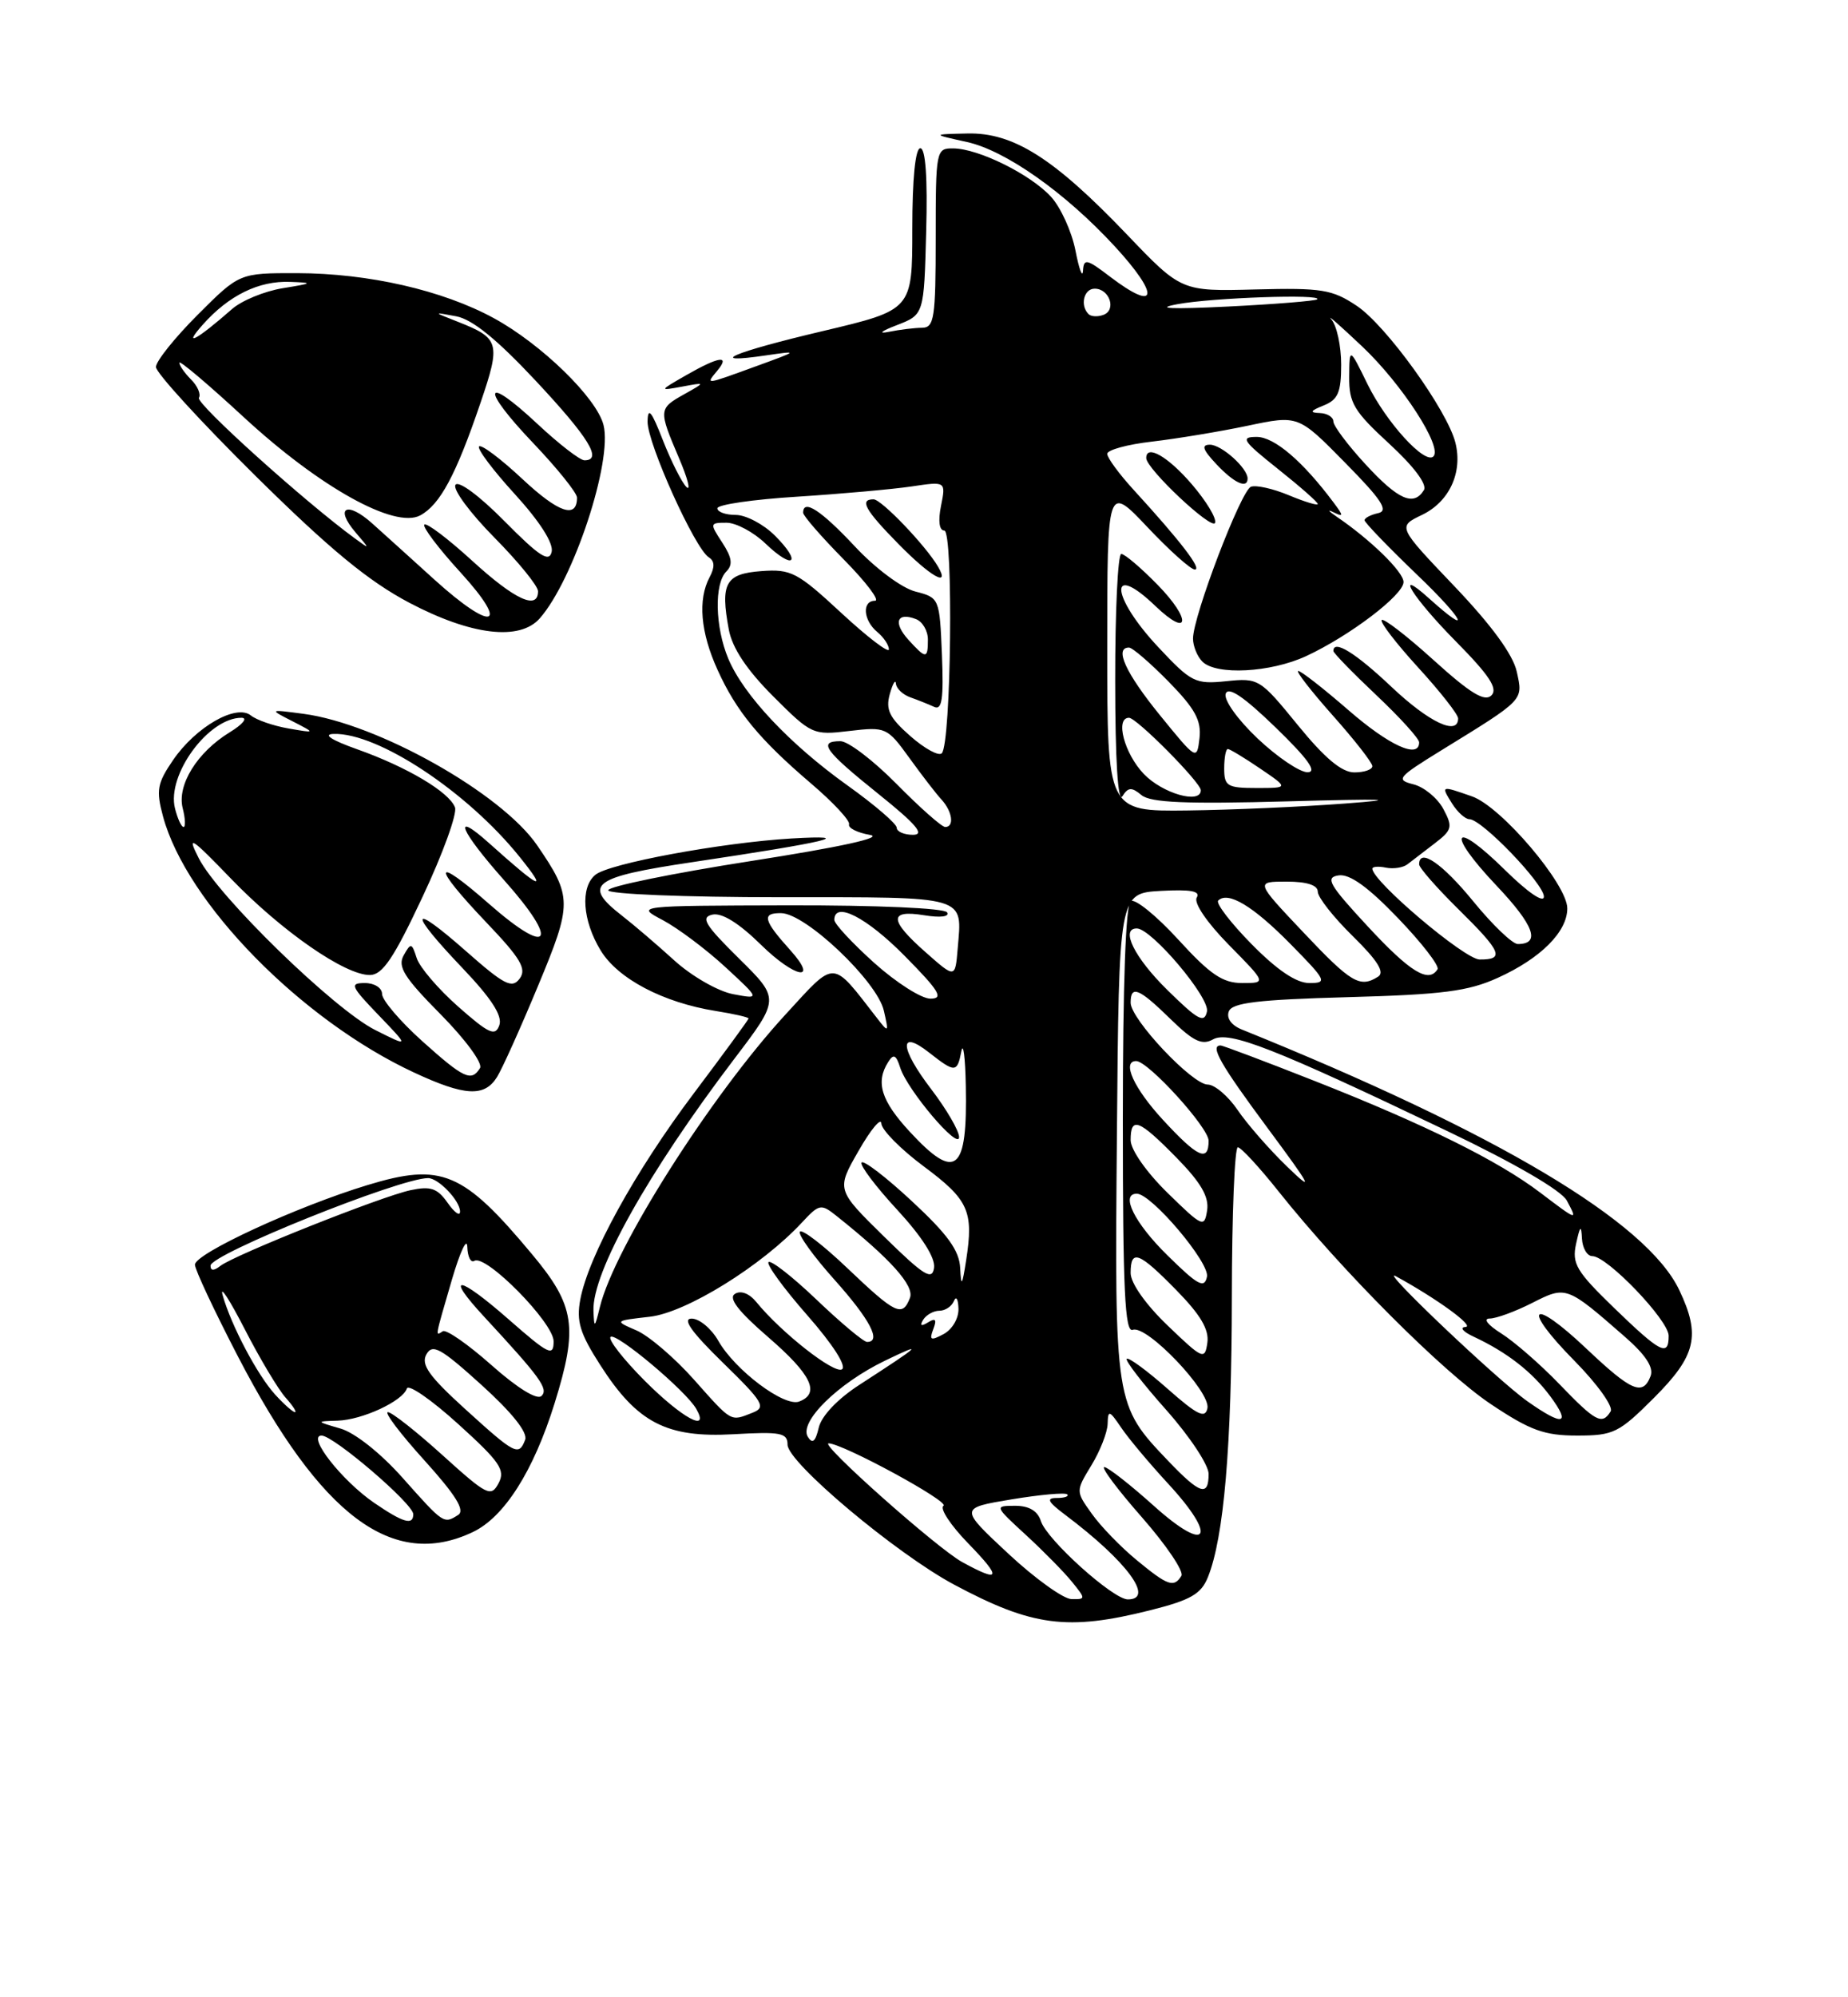 <?xml version="1.0" encoding="UTF-8" standalone="no"?>
<!DOCTYPE svg PUBLIC "-//W3C//DTD SVG 1.1//EN" "http://www.w3.org/Graphics/SVG/1.1/DTD/svg11.dtd" >
<svg xmlns="http://www.w3.org/2000/svg" xmlns:xlink="http://www.w3.org/1999/xlink" version="1.1" viewBox="0 0 237 256">
 <g >
 <path fill="currentColor"
d=" M 147.47 206.40 C 152.69 205.09 154.04 204.32 154.91 202.15 C 156.96 197.08 157.96 185.38 157.98 166.25 C 157.99 155.66 158.34 147.02 158.75 147.05 C 159.16 147.07 161.53 149.63 164.00 152.74 C 172.09 162.89 185.07 175.88 191.21 179.98 C 196.24 183.34 198.05 184.00 202.26 184.00 C 206.94 184.00 207.62 183.66 212.14 179.14 C 217.52 173.76 218.13 171.18 215.37 165.37 C 211.22 156.61 192.07 145.21 159.27 131.96 C 157.92 131.42 157.26 130.50 157.59 129.64 C 158.01 128.52 161.31 128.13 172.82 127.81 C 184.98 127.48 188.29 127.06 192.09 125.33 C 197.59 122.84 201.00 119.43 201.00 116.43 C 201.00 113.35 192.52 103.38 188.79 102.08 C 184.76 100.67 184.78 100.67 186.23 103.00 C 186.92 104.10 187.92 105.00 188.45 105.00 C 190.03 105.00 198.00 113.28 198.00 114.92 C 198.00 115.80 195.95 114.40 193.02 111.52 C 186.30 104.90 185.35 106.57 191.90 113.49 C 196.76 118.62 197.62 121.00 194.65 121.00 C 193.97 121.00 191.41 118.55 188.96 115.55 C 184.96 110.65 182.00 108.63 182.00 110.79 C 182.00 111.22 184.25 113.79 187.00 116.50 C 192.59 122.00 193.01 123.01 189.75 122.98 C 187.83 122.96 176.00 112.95 176.00 111.34 C 176.00 111.07 176.79 111.01 177.75 111.21 C 178.71 111.40 179.95 111.21 180.50 110.78 C 181.05 110.35 182.61 109.15 183.98 108.11 C 186.24 106.38 186.34 106.00 185.10 103.68 C 184.35 102.29 182.63 100.87 181.27 100.53 C 178.97 99.95 179.22 99.64 184.80 96.20 C 195.56 89.58 195.34 89.81 194.52 86.09 C 194.04 83.90 191.28 80.13 186.51 75.13 C 179.23 67.50 179.23 67.50 182.36 66.00 C 185.87 64.32 187.61 60.56 186.65 56.74 C 185.61 52.59 177.77 41.71 174.00 39.20 C 170.86 37.10 169.52 36.88 161.00 37.10 C 151.50 37.35 151.50 37.35 144.50 30.03 C 135.15 20.26 129.95 16.97 124.05 17.11 C 119.50 17.21 119.50 17.21 124.00 18.20 C 128.96 19.29 136.60 24.68 142.95 31.56 C 148.81 37.92 148.47 40.12 142.34 35.45 C 139.37 33.18 138.99 33.10 138.89 34.70 C 138.83 35.69 138.39 34.52 137.92 32.09 C 137.44 29.67 136.03 26.57 134.78 25.21 C 132.13 22.33 125.49 19.05 122.25 19.02 C 120.05 19.00 120.00 19.23 120.00 30.50 C 120.00 40.78 119.81 42.00 118.25 42.01 C 117.29 42.02 115.38 42.25 114.00 42.53 C 112.56 42.82 112.99 42.45 115.00 41.68 C 118.50 40.33 118.50 40.33 118.78 29.66 C 118.97 22.81 118.70 19.00 118.03 19.00 C 117.39 19.00 117.00 22.89 117.00 29.36 C 117.00 39.72 117.00 39.72 105.50 42.44 C 93.93 45.17 90.35 46.71 98.25 45.55 C 102.45 44.94 102.44 44.95 97.00 46.93 C 90.32 49.36 90.47 49.35 92.00 47.50 C 93.69 45.46 92.20 45.68 88.00 48.09 C 84.50 50.10 84.50 50.10 87.50 49.55 C 90.50 48.99 90.50 48.99 87.75 50.53 C 84.46 52.37 84.44 52.53 87.06 58.67 C 88.20 61.33 88.63 63.01 88.03 62.42 C 87.43 61.82 86.07 59.12 85.01 56.42 C 83.55 52.67 83.08 52.10 83.05 54.03 C 83.00 56.77 89.12 70.34 90.91 71.44 C 91.66 71.91 91.69 72.70 91.00 73.99 C 89.48 76.85 89.83 81.04 92.02 85.85 C 94.43 91.18 97.40 94.78 104.06 100.46 C 106.86 102.85 109.04 105.19 108.89 105.66 C 108.74 106.12 109.94 106.73 111.56 107.01 C 113.42 107.34 107.79 108.57 96.25 110.37 C 86.21 111.94 78.00 113.62 78.00 114.11 C 78.00 114.60 87.85 115.00 100.03 115.00 C 124.36 115.00 123.39 114.72 122.82 121.59 C 122.50 125.40 122.50 125.40 118.75 122.09 C 114.02 117.93 113.96 116.57 118.52 117.31 C 120.61 117.65 121.81 117.50 121.46 116.94 C 121.13 116.40 112.47 116.02 101.19 116.04 C 81.50 116.09 81.50 116.09 85.01 117.94 C 86.94 118.97 90.54 121.66 93.01 123.94 C 97.50 128.08 97.50 128.08 94.00 127.42 C 92.07 127.05 88.71 125.12 86.50 123.12 C 84.30 121.12 81.26 118.52 79.75 117.35 C 74.66 113.39 75.94 112.42 88.75 110.51 C 106.18 107.91 110.14 106.97 101.50 107.47 C 92.57 108.00 78.10 110.67 76.35 112.13 C 74.40 113.74 74.70 117.99 77.03 121.82 C 79.25 125.46 85.04 128.50 91.79 129.58 C 94.11 129.95 96.00 130.38 96.00 130.54 C 96.00 130.69 92.83 135.02 88.96 140.16 C 81.44 150.14 75.47 160.99 74.42 166.56 C 73.90 169.36 74.37 170.90 76.98 174.96 C 81.72 182.36 85.49 184.31 94.05 183.83 C 100.13 183.48 101.00 183.65 101.00 185.17 C 101.00 187.44 114.90 199.11 122.35 203.10 C 132.38 208.46 136.90 209.05 147.47 206.40 Z  M 60.63 196.37 C 64.67 194.46 68.41 188.57 71.12 179.88 C 74.16 170.11 73.74 167.35 68.25 160.78 C 59.39 150.16 56.64 149.00 47.14 151.89 C 38.08 154.64 25.00 160.67 25.00 162.10 C 25.00 162.73 27.49 168.03 30.53 173.89 C 41.17 194.36 50.38 201.24 60.63 196.37 Z  M 63.74 138.05 C 64.41 136.98 66.77 131.73 68.99 126.39 C 73.41 115.78 73.41 114.95 68.89 108.35 C 64.30 101.66 48.45 92.75 38.90 91.49 C 34.50 90.91 34.50 90.91 37.50 92.44 C 40.50 93.98 40.50 93.98 37.00 93.37 C 35.08 93.04 32.90 92.29 32.17 91.70 C 30.30 90.19 25.10 93.17 22.19 97.43 C 20.16 100.40 20.00 101.28 20.91 104.66 C 23.92 115.74 38.62 130.73 53.08 137.46 C 59.61 140.50 62.12 140.64 63.74 138.05 Z  M 69.23 79.25 C 73.56 74.32 78.57 59.14 77.40 54.48 C 76.53 51.01 69.43 44.10 63.33 40.78 C 56.76 37.20 47.26 35.03 38.10 35.01 C 30.70 35.00 30.70 35.00 25.35 40.35 C 22.41 43.29 20.00 46.30 20.00 47.04 C 20.00 47.78 25.74 54.05 32.75 60.98 C 42.31 70.42 47.25 74.49 52.50 77.26 C 60.44 81.44 66.66 82.18 69.23 79.25 Z  M 129.27 199.10 C 123.04 193.29 123.04 193.29 129.72 192.18 C 133.40 191.57 136.62 191.28 136.87 191.54 C 137.12 191.79 136.52 192.00 135.53 192.00 C 134.13 192.00 134.37 192.48 136.62 194.17 C 144.51 200.10 148.14 205.00 144.64 205.00 C 142.75 205.00 134.25 197.35 133.49 194.96 C 133.07 193.65 131.97 193.00 130.18 193.00 C 127.52 193.01 127.53 193.03 131.58 196.75 C 133.82 198.81 136.48 201.51 137.48 202.75 C 139.26 204.94 139.26 205.00 137.40 204.96 C 136.36 204.93 132.70 202.30 129.27 199.10 Z  M 145.77 199.96 C 143.74 198.29 141.15 195.62 140.02 194.02 C 137.95 191.13 137.95 191.13 139.97 187.81 C 141.08 185.99 142.02 183.60 142.05 182.50 C 142.10 180.68 142.26 180.73 143.80 183.00 C 144.73 184.38 147.45 187.61 149.83 190.19 C 156.25 197.14 154.90 199.23 148.00 193.03 C 144.97 190.31 142.11 188.07 141.63 188.04 C 141.15 188.02 143.32 190.92 146.45 194.48 C 149.58 198.05 151.86 201.42 151.51 201.98 C 150.55 203.53 149.77 203.26 145.77 199.96 Z  M 123.39 200.21 C 120.17 198.44 105.05 185.00 106.27 185.00 C 108.05 185.00 121.84 192.48 121.00 193.00 C 120.48 193.32 121.90 195.48 124.14 197.79 C 128.53 202.30 128.33 202.92 123.39 200.21 Z  M 149.82 187.25 C 142.96 180.07 142.94 179.96 143.24 145.46 C 143.50 114.50 143.50 114.50 148.84 114.19 C 152.68 113.98 153.99 114.21 153.48 115.04 C 153.06 115.71 154.77 118.23 157.59 121.10 C 162.42 126.00 162.42 126.00 159.31 126.00 C 156.81 126.00 155.20 124.91 151.11 120.43 C 148.31 117.37 145.57 115.15 145.01 115.49 C 144.37 115.89 144.00 126.11 144.00 143.53 C 144.00 165.30 144.26 170.84 145.27 170.45 C 147.06 169.76 155.27 178.37 154.85 180.49 C 154.57 181.87 153.57 181.39 149.71 177.98 C 147.07 175.65 144.73 173.94 144.50 174.16 C 144.28 174.39 146.55 177.33 149.55 180.70 C 152.55 184.07 155.00 187.76 155.00 188.91 C 155.00 191.88 153.91 191.53 149.82 187.25 Z  M 103.60 184.16 C 102.43 182.27 107.45 177.32 113.50 174.40 C 118.64 171.92 118.21 172.32 110.21 177.50 C 107.41 179.31 105.35 181.49 105.00 182.99 C 104.58 184.79 104.19 185.11 103.60 184.16 Z  M 82.70 176.99 C 79.95 174.23 77.97 171.70 78.30 171.36 C 78.96 170.70 87.99 178.27 89.30 180.59 C 91.07 183.72 87.46 181.75 82.70 176.99 Z  M 89.00 176.83 C 86.53 174.05 83.21 171.21 81.64 170.53 C 78.77 169.29 78.77 169.29 83.33 168.77 C 87.99 168.25 97.68 162.25 102.84 156.70 C 105.06 154.31 105.29 154.26 107.27 155.84 C 114.23 161.38 117.29 164.80 116.70 166.35 C 115.73 168.86 114.88 168.45 108.71 162.58 C 105.58 159.59 102.82 157.48 102.58 157.87 C 102.34 158.26 104.34 161.04 107.03 164.04 C 111.58 169.13 113.09 172.00 111.20 172.00 C 110.76 172.00 107.86 169.58 104.75 166.61 C 101.65 163.65 98.86 161.47 98.56 161.77 C 98.27 162.06 100.50 165.13 103.53 168.58 C 106.80 172.30 108.61 175.12 107.98 175.51 C 106.98 176.13 100.21 170.82 97.00 166.89 C 96.10 165.78 95.00 165.36 94.25 165.84 C 93.38 166.38 94.67 168.06 98.50 171.37 C 104.07 176.18 105.23 178.59 102.49 179.64 C 100.59 180.37 94.26 175.62 92.12 171.85 C 91.23 170.29 89.69 169.01 88.71 169.01 C 87.45 169.00 88.66 170.71 92.70 174.65 C 97.92 179.74 98.29 180.38 96.49 181.08 C 93.64 182.20 93.91 182.35 89.00 176.83 Z  M 195.89 179.61 C 192.07 176.92 176.68 162.31 179.00 163.57 C 184.29 166.46 189.17 170.01 187.95 170.08 C 187.15 170.13 187.62 170.69 189.00 171.33 C 193.28 173.33 196.51 175.85 198.83 178.98 C 201.52 182.62 200.47 182.84 195.89 179.61 Z  M 199.96 177.38 C 197.51 174.84 194.15 171.92 192.50 170.89 C 190.80 169.82 190.17 169.01 191.04 169.00 C 191.88 169.00 194.33 168.10 196.48 167.01 C 200.86 164.78 200.90 164.80 208.40 171.35 C 211.05 173.66 212.11 175.28 211.68 176.38 C 210.69 178.96 209.24 178.34 203.43 172.84 C 196.31 166.11 195.04 167.45 201.93 174.43 C 204.86 177.40 206.93 180.30 206.56 180.90 C 205.46 182.68 204.65 182.25 199.96 177.38 Z  M 149.75 169.90 C 146.94 167.21 145.00 164.46 145.00 163.17 C 145.00 160.05 146.04 160.44 150.88 165.38 C 153.96 168.52 155.08 170.41 154.84 172.10 C 154.52 174.34 154.27 174.24 149.75 169.90 Z  M 207.00 167.64 C 202.15 162.94 201.57 161.97 202.13 159.41 C 202.64 157.08 202.79 156.95 202.88 158.75 C 202.95 159.99 203.55 161.00 204.21 161.00 C 206.12 161.00 214.00 169.22 214.00 171.21 C 214.00 173.94 212.97 173.41 207.00 167.64 Z  M 119.69 170.36 C 120.16 169.13 119.98 168.89 119.02 169.49 C 118.13 170.04 117.93 169.92 118.40 169.15 C 118.80 168.52 119.73 168.00 120.48 168.00 C 121.22 168.00 122.06 167.44 122.34 166.75 C 122.62 166.06 122.88 166.50 122.92 167.71 C 122.97 168.96 122.13 170.39 121.02 170.99 C 119.36 171.88 119.15 171.78 119.69 170.36 Z  M 76.11 168.00 C 75.93 163.10 83.09 150.30 94.14 135.76 C 100.02 128.03 100.02 128.03 94.76 122.84 C 90.40 118.54 89.82 117.58 91.36 117.23 C 92.58 116.96 94.76 118.31 97.59 121.09 C 101.98 125.40 105.10 125.94 101.32 121.75 C 97.89 117.94 97.66 117.00 100.19 117.04 C 103.34 117.09 112.50 125.79 113.35 129.54 C 114.00 132.37 113.96 132.41 112.48 130.50 C 106.57 122.90 107.27 122.93 100.73 130.04 C 91.15 140.46 78.80 159.90 76.94 167.50 C 76.27 170.25 76.20 170.29 76.11 168.00 Z  M 123.14 162.53 C 123.03 160.28 121.54 158.22 116.95 153.96 C 113.63 150.87 110.72 148.64 110.49 149.01 C 110.27 149.38 112.33 152.11 115.08 155.08 C 118.25 158.52 119.97 161.22 119.79 162.50 C 119.55 164.17 118.50 163.52 113.37 158.49 C 107.25 152.48 107.25 152.48 110.12 147.49 C 111.69 144.74 113.01 143.18 113.03 144.00 C 113.06 144.82 115.51 147.30 118.47 149.50 C 124.22 153.77 124.88 155.24 123.91 161.50 C 123.39 164.84 123.26 165.01 123.14 162.53 Z  M 149.70 160.88 C 145.49 156.75 143.64 153.00 145.79 153.00 C 147.67 153.00 155.17 161.86 154.79 163.64 C 154.46 165.20 153.64 164.76 149.70 160.88 Z  M 149.72 152.88 C 147.01 150.23 145.00 147.35 145.00 146.13 C 145.00 143.06 146.05 143.46 150.88 148.38 C 154.01 151.57 155.07 153.39 154.81 155.13 C 154.46 157.39 154.23 157.29 149.72 152.88 Z  M 197.50 152.84 C 192.11 148.76 182.87 144.18 168.78 138.62 C 162.34 136.08 156.83 134.00 156.53 134.00 C 155.13 134.00 156.52 136.44 162.59 144.62 C 168.24 152.24 168.59 152.93 165.06 149.52 C 162.79 147.33 159.94 144.07 158.72 142.27 C 157.50 140.48 155.77 139.01 154.88 139.01 C 152.89 139.00 145.00 130.63 145.00 128.52 C 145.00 126.22 146.06 126.65 150.11 130.61 C 153.05 133.48 154.16 134.01 155.57 133.22 C 157.61 132.08 163.35 134.32 185.65 144.99 C 194.30 149.13 200.24 152.58 200.94 153.88 C 202.34 156.51 202.36 156.52 197.50 152.84 Z  M 116.66 145.04 C 113.00 141.08 112.26 138.71 113.91 136.12 C 114.59 135.03 114.92 135.19 115.45 136.85 C 116.37 139.73 123.00 147.54 123.00 145.74 C 123.00 144.94 121.39 142.18 119.43 139.61 C 115.37 134.30 115.24 131.83 119.18 134.93 C 122.48 137.52 122.76 137.51 123.29 134.75 C 123.53 133.51 123.79 135.50 123.86 139.17 C 124.09 150.23 122.59 151.46 116.66 145.04 Z  M 149.13 143.52 C 145.41 139.49 143.83 136.00 145.71 136.00 C 147.25 136.00 155.00 144.52 155.00 146.21 C 155.00 149.01 153.59 148.36 149.13 143.52 Z  M 149.70 126.88 C 145.49 122.75 143.64 119.00 145.79 119.00 C 147.67 119.00 155.17 127.86 154.79 129.64 C 154.46 131.20 153.64 130.76 149.70 126.88 Z  M 112.11 123.41 C 109.30 120.88 107.00 118.41 107.00 117.91 C 107.00 115.46 111.12 117.56 116.00 122.50 C 120.49 127.04 121.06 128.00 119.32 128.00 C 118.16 128.00 114.92 125.93 112.11 123.41 Z  M 160.52 121.02 C 157.83 118.29 155.90 115.77 156.23 115.43 C 157.48 114.19 160.70 116.12 165.50 121.00 C 170.12 125.69 170.27 126.00 167.92 126.00 C 166.25 126.00 163.81 124.36 160.52 121.02 Z  M 167.15 119.50 C 161.00 113.00 161.00 113.00 165.00 113.00 C 167.60 113.00 169.00 113.45 169.00 114.29 C 169.00 115.00 171.02 117.57 173.49 119.99 C 176.67 123.11 177.62 124.63 176.74 125.18 C 174.41 126.66 173.29 126.00 167.15 119.50 Z  M 175.42 118.75 C 170.42 113.36 169.91 112.46 171.68 112.20 C 173.09 111.99 175.46 113.69 179.28 117.67 C 182.34 120.85 184.62 123.80 184.36 124.23 C 183.23 126.06 180.85 124.61 175.42 118.75 Z  M 115.00 106.09 C 115.00 105.59 112.16 103.15 108.70 100.68 C 101.26 95.37 95.36 89.09 93.40 84.42 C 91.70 80.36 91.58 74.82 93.15 73.25 C 94.01 72.39 93.88 71.47 92.63 69.55 C 91.01 67.08 91.02 67.00 93.17 67.00 C 94.39 67.00 96.65 68.20 98.18 69.68 C 101.78 73.12 102.89 72.16 99.38 68.65 C 97.92 67.19 95.66 66.00 94.36 66.00 C 93.06 66.00 92.00 65.62 92.00 65.15 C 92.00 64.68 96.61 64.01 102.25 63.66 C 107.89 63.30 114.48 62.71 116.91 62.35 C 121.31 61.69 121.31 61.69 120.68 64.85 C 120.29 66.78 120.46 68.00 121.10 68.00 C 122.29 68.00 121.99 95.35 120.78 96.55 C 120.39 96.95 118.57 95.95 116.75 94.35 C 114.06 91.99 113.56 90.96 114.11 88.97 C 114.49 87.61 114.85 87.01 114.90 87.63 C 114.96 88.26 115.79 89.04 116.75 89.38 C 117.71 89.72 119.08 90.27 119.80 90.60 C 120.81 91.07 121.03 89.59 120.80 83.91 C 120.50 76.68 120.47 76.61 117.40 75.82 C 115.64 75.37 112.25 72.84 109.61 70.01 C 105.29 65.40 103.00 63.91 103.00 65.72 C 103.00 66.11 105.35 68.81 108.22 71.72 C 111.08 74.62 112.88 77.00 112.22 77.00 C 110.52 77.00 110.70 79.50 112.50 81.00 C 113.33 81.68 114.00 82.69 114.00 83.23 C 114.00 83.77 111.25 81.67 107.89 78.56 C 102.26 73.34 101.45 72.92 97.65 73.20 C 93.03 73.54 92.36 74.75 93.47 80.71 C 93.92 83.08 95.78 85.87 99.15 89.24 C 104.06 94.15 104.26 94.25 108.94 93.69 C 113.60 93.14 113.78 93.22 116.61 97.13 C 118.20 99.33 120.06 101.75 120.75 102.49 C 122.15 104.02 122.41 106.00 121.22 106.00 C 120.78 106.00 117.99 103.53 115.00 100.50 C 112.01 97.47 108.77 95.00 107.78 95.00 C 104.86 95.00 105.75 96.22 112.64 101.75 C 117.52 105.66 118.65 107.00 117.09 107.00 C 115.94 107.00 115.00 106.59 115.00 106.09 Z  M 120.30 72.63 C 118.72 69.93 113.04 64.00 112.03 64.00 C 110.18 64.00 110.93 65.36 115.21 69.71 C 119.31 73.89 121.91 75.38 120.30 72.63 Z  M 142.00 83.06 C 142.00 62.12 142.00 62.12 147.15 67.56 C 149.97 70.55 152.71 73.00 153.23 73.00 C 154.20 73.00 151.43 69.39 145.39 62.79 C 143.53 60.76 142.00 58.68 142.00 58.17 C 142.00 57.67 144.59 56.96 147.75 56.60 C 150.91 56.23 156.43 55.32 160.00 54.57 C 166.50 53.20 166.50 53.20 172.50 59.30 C 177.19 64.05 178.12 65.47 176.75 65.77 C 175.79 65.98 175.00 66.39 175.00 66.68 C 175.00 66.97 178.04 70.12 181.75 73.68 C 187.77 79.44 188.95 81.81 183.25 76.68 C 178.62 72.51 181.22 76.66 186.71 82.21 C 191.01 86.56 192.13 88.27 191.27 89.13 C 190.41 89.99 188.58 88.88 183.89 84.64 C 180.47 81.54 177.45 79.21 177.20 79.47 C 176.94 79.72 179.05 82.46 181.87 85.55 C 184.69 88.63 187.00 91.57 187.00 92.08 C 187.00 94.36 183.25 92.58 178.41 88.00 C 173.82 83.66 171.00 81.93 171.00 83.44 C 171.00 83.69 173.47 86.23 176.50 89.09 C 179.53 91.95 182.00 94.67 182.00 95.15 C 182.00 97.32 178.15 95.56 172.91 91.00 C 169.74 88.25 166.86 86.00 166.50 86.00 C 166.14 86.00 168.13 88.56 170.92 91.70 C 173.71 94.83 176.00 97.76 176.00 98.20 C 176.00 98.64 174.96 99.00 173.69 99.00 C 172.07 99.00 169.90 97.18 166.44 92.94 C 161.60 87.00 161.41 86.88 157.27 87.31 C 153.28 87.72 152.78 87.47 148.52 82.92 C 142.43 76.41 142.14 71.89 148.18 77.68 C 152.56 81.87 152.83 79.43 148.48 74.98 C 146.34 72.79 144.24 71.00 143.80 71.00 C 143.36 71.00 143.01 78.31 143.02 87.25 C 143.02 97.38 143.37 102.96 143.94 102.06 C 144.68 100.89 145.13 100.86 146.39 101.91 C 147.56 102.88 152.07 103.07 165.21 102.71 C 177.87 102.36 179.82 102.44 172.50 102.99 C 167.00 103.41 157.89 103.81 152.25 103.88 C 142.00 104.00 142.00 104.00 142.00 83.06 Z  M 167.50 84.10 C 173.10 81.50 180.00 76.26 180.00 74.60 C 180.00 73.30 175.74 69.15 171.40 66.21 C 170.36 65.50 170.18 65.25 171.00 65.65 C 172.32 66.30 172.33 66.15 171.05 64.44 C 167.09 59.13 163.43 56.00 161.17 56.00 C 159.03 56.00 159.36 56.50 163.87 60.09 C 166.69 62.33 169.00 64.36 169.00 64.60 C 169.00 64.83 167.34 64.33 165.30 63.48 C 163.27 62.63 161.07 62.14 160.43 62.39 C 159.15 62.88 153.00 78.99 153.00 81.85 C 153.00 82.81 153.54 84.14 154.20 84.80 C 155.98 86.58 162.94 86.21 167.50 84.10 Z  M 152.84 62.06 C 149.80 58.52 147.00 56.91 147.00 58.71 C 147.00 60.09 155.48 68.05 155.83 67.01 C 156.03 66.42 154.68 64.20 152.84 62.06 Z  M 160.00 61.33 C 160.00 60.00 156.66 57.00 155.17 57.00 C 154.03 57.00 154.24 57.63 156.00 59.50 C 158.27 61.92 160.00 62.71 160.00 61.33 Z  M 146.69 99.20 C 144.19 96.59 142.98 92.00 144.79 92.00 C 145.77 92.00 154.00 100.30 154.00 101.29 C 154.00 103.11 149.09 101.71 146.69 99.20 Z  M 157.00 98.50 C 157.00 97.12 157.21 96.00 157.46 96.00 C 157.71 96.00 159.57 97.12 161.60 98.50 C 165.28 101.00 165.28 101.00 161.14 101.00 C 157.39 101.00 157.00 100.76 157.00 98.50 Z  M 161.30 94.67 C 158.72 92.23 156.93 89.72 157.19 88.92 C 157.52 87.95 159.50 89.28 163.58 93.23 C 167.76 97.28 168.97 98.97 167.69 98.98 C 166.70 98.99 163.82 97.05 161.30 94.67 Z  M 148.75 91.66 C 144.35 86.25 142.87 83.00 144.79 83.00 C 145.23 83.00 147.51 84.97 149.87 87.37 C 153.26 90.83 154.09 92.34 153.83 94.62 C 153.50 97.47 153.45 97.44 148.75 91.66 Z  M 116.49 81.99 C 114.51 79.80 115.02 78.41 117.46 79.35 C 118.31 79.67 119.00 80.85 119.00 81.97 C 119.00 84.49 118.76 84.49 116.49 81.99 Z  M 175.13 59.52 C 172.86 57.06 171.00 54.58 171.00 54.02 C 171.00 53.46 170.21 52.97 169.25 52.94 C 167.91 52.89 168.03 52.66 169.75 51.97 C 171.60 51.23 172.00 50.29 172.00 46.73 C 172.00 44.35 171.44 41.75 170.75 40.95 C 170.07 40.15 171.84 41.71 174.70 44.41 C 179.80 49.23 185.03 57.30 183.83 58.50 C 182.75 59.58 177.79 54.15 175.39 49.26 C 173.06 44.50 173.06 44.50 173.03 48.31 C 173.00 51.65 173.65 52.73 178.17 56.88 C 181.33 59.79 183.06 62.10 182.61 62.82 C 181.30 64.94 179.32 64.07 175.13 59.52 Z  M 139.60 40.26 C 138.48 39.14 139.00 37.00 140.39 37.00 C 142.28 37.00 143.21 39.71 141.53 40.35 C 140.80 40.63 139.93 40.59 139.60 40.26 Z  M 151.00 38.99 C 155.47 38.15 169.72 37.66 168.92 38.37 C 168.69 38.57 163.55 38.99 157.50 39.29 C 150.15 39.65 147.99 39.55 151.00 38.99 Z  M 47.98 192.62 C 43.83 189.77 39.31 184.00 41.24 184.00 C 42.78 184.00 53.00 192.75 53.00 194.08 C 53.00 195.55 51.71 195.17 47.98 192.62 Z  M 51.66 189.45 C 48.84 186.27 45.51 183.63 43.66 183.10 C 40.50 182.18 40.50 182.18 43.30 182.09 C 46.47 181.99 51.64 179.59 52.18 177.97 C 52.38 177.37 55.34 179.42 58.76 182.52 C 64.13 187.38 64.84 188.42 63.94 190.11 C 62.97 191.93 62.47 191.68 56.78 186.54 C 53.41 183.49 50.25 181.00 49.75 181.00 C 49.24 181.00 51.35 183.78 54.43 187.18 C 58.45 191.63 59.67 193.59 58.76 194.17 C 56.91 195.35 56.91 195.35 51.66 189.45 Z  M 59.63 180.58 C 55.01 176.38 53.96 174.90 54.68 173.60 C 55.47 172.19 56.51 172.77 61.76 177.52 C 65.68 181.07 67.70 183.61 67.35 184.54 C 66.53 186.67 66.08 186.44 59.63 180.58 Z  M 35.29 178.75 C 33.02 176.27 29.65 169.90 28.55 166.00 C 28.17 164.62 29.45 166.60 31.40 170.39 C 33.35 174.19 35.71 178.12 36.63 179.14 C 37.55 180.17 38.09 181.00 37.83 181.00 C 37.56 181.00 36.42 179.99 35.29 178.75 Z  M 63.04 174.98 C 60.04 172.32 57.23 170.36 56.79 170.63 C 55.80 171.24 55.72 171.70 57.96 164.00 C 59.01 160.43 59.89 158.54 59.93 159.81 C 59.97 161.08 60.37 161.89 60.83 161.61 C 62.29 160.70 71.00 169.53 71.00 171.92 C 71.00 173.92 70.38 173.62 65.27 169.14 C 58.75 163.42 56.94 163.21 62.09 168.77 C 69.33 176.59 70.37 178.03 69.44 178.93 C 68.87 179.47 66.34 177.91 63.04 174.98 Z  M 27.00 162.22 C 27.00 160.76 51.27 151.00 54.90 151.00 C 56.23 151.00 59.00 153.90 59.00 155.29 C 59.00 155.93 58.28 155.42 57.40 154.16 C 56.09 152.30 55.23 152.00 52.65 152.55 C 48.92 153.34 30.05 160.85 28.25 162.26 C 27.42 162.91 27.00 162.90 27.00 162.22 Z  M 54.11 133.41 C 51.30 130.88 49.00 128.18 49.00 127.41 C 49.00 126.62 48.02 126.00 46.80 126.00 C 44.81 126.00 44.98 126.40 48.55 130.11 C 52.50 134.22 52.50 134.22 48.12 132.02 C 42.86 129.38 27.98 114.91 25.49 110.00 C 23.93 106.94 24.46 107.27 29.63 112.63 C 36.16 119.39 44.27 125.01 47.45 124.97 C 49.06 124.95 50.51 122.80 54.20 114.93 C 56.79 109.43 58.66 104.27 58.35 103.48 C 57.60 101.51 52.21 98.31 45.82 96.04 C 42.50 94.86 41.36 94.12 42.78 94.07 C 48.45 93.89 59.92 101.47 66.64 109.83 C 70.36 114.45 69.33 113.99 62.76 108.10 C 57.86 103.71 58.96 106.42 64.68 112.85 C 71.79 120.83 70.56 122.73 62.74 115.87 C 55.50 109.52 55.31 110.82 62.39 118.25 C 66.79 122.86 67.57 124.19 66.64 125.44 C 65.66 126.75 64.67 126.24 59.75 121.90 C 52.53 115.54 52.30 116.73 59.32 124.09 C 63.03 127.98 64.46 130.20 64.04 131.40 C 63.52 132.87 62.73 132.52 58.77 129.03 C 56.21 126.77 53.81 123.97 53.44 122.80 C 52.81 120.83 52.69 120.81 51.77 122.45 C 50.96 123.89 51.82 125.28 56.51 130.01 C 59.69 133.23 61.94 136.29 61.56 136.90 C 60.45 138.69 59.48 138.23 54.11 133.41 Z  M 22.44 103.61 C 21.36 99.31 26.74 91.99 30.97 92.00 C 31.81 92.01 31.13 92.84 29.46 93.86 C 25.29 96.41 22.68 100.61 23.43 103.59 C 23.77 104.92 23.81 106.00 23.54 106.00 C 23.26 106.00 22.77 104.92 22.44 103.61 Z  M 55.71 74.29 C 52.84 71.69 49.27 68.46 47.76 67.11 C 44.50 64.18 42.86 65.03 45.59 68.23 C 47.48 70.44 47.48 70.45 45.50 69.00 C 39.04 64.28 25.07 51.69 25.51 50.99 C 25.79 50.53 25.34 49.48 24.51 48.65 C 23.68 47.82 23.00 46.85 23.00 46.49 C 23.00 46.13 26.71 49.27 31.25 53.46 C 40.98 62.44 50.62 67.81 53.89 66.06 C 56.43 64.70 58.49 60.86 61.63 51.61 C 64.24 43.95 64.07 43.35 58.71 41.24 C 55.50 39.98 55.50 39.98 58.50 40.54 C 60.57 40.92 63.74 43.50 68.70 48.80 C 75.53 56.10 77.31 59.00 74.96 59.00 C 74.38 59.00 71.68 56.91 68.94 54.35 C 61.99 47.85 61.58 49.66 68.38 56.79 C 71.47 60.03 74.00 63.18 74.00 63.78 C 74.00 66.54 71.63 65.73 67.00 61.40 C 64.23 58.81 61.73 56.93 61.44 57.22 C 61.15 57.51 63.22 60.27 66.04 63.35 C 69.23 66.85 71.00 69.62 70.75 70.73 C 70.43 72.13 69.18 71.33 64.70 66.80 C 61.46 63.52 58.78 61.55 58.41 62.15 C 58.05 62.73 60.29 65.75 63.38 68.88 C 66.47 72.00 69.00 75.11 69.00 75.78 C 69.00 78.25 66.02 76.87 60.55 71.87 C 57.46 69.05 54.70 66.96 54.42 67.24 C 54.15 67.52 56.23 70.28 59.06 73.37 C 65.50 80.43 63.19 81.06 55.71 74.29 Z  M 26.00 41.62 C 29.34 37.86 33.19 35.97 37.20 36.13 C 40.23 36.24 40.15 36.31 36.26 36.94 C 33.93 37.32 31.00 38.52 29.76 39.61 C 25.20 43.61 23.36 44.59 26.00 41.62 Z "/>
</g>
</svg>